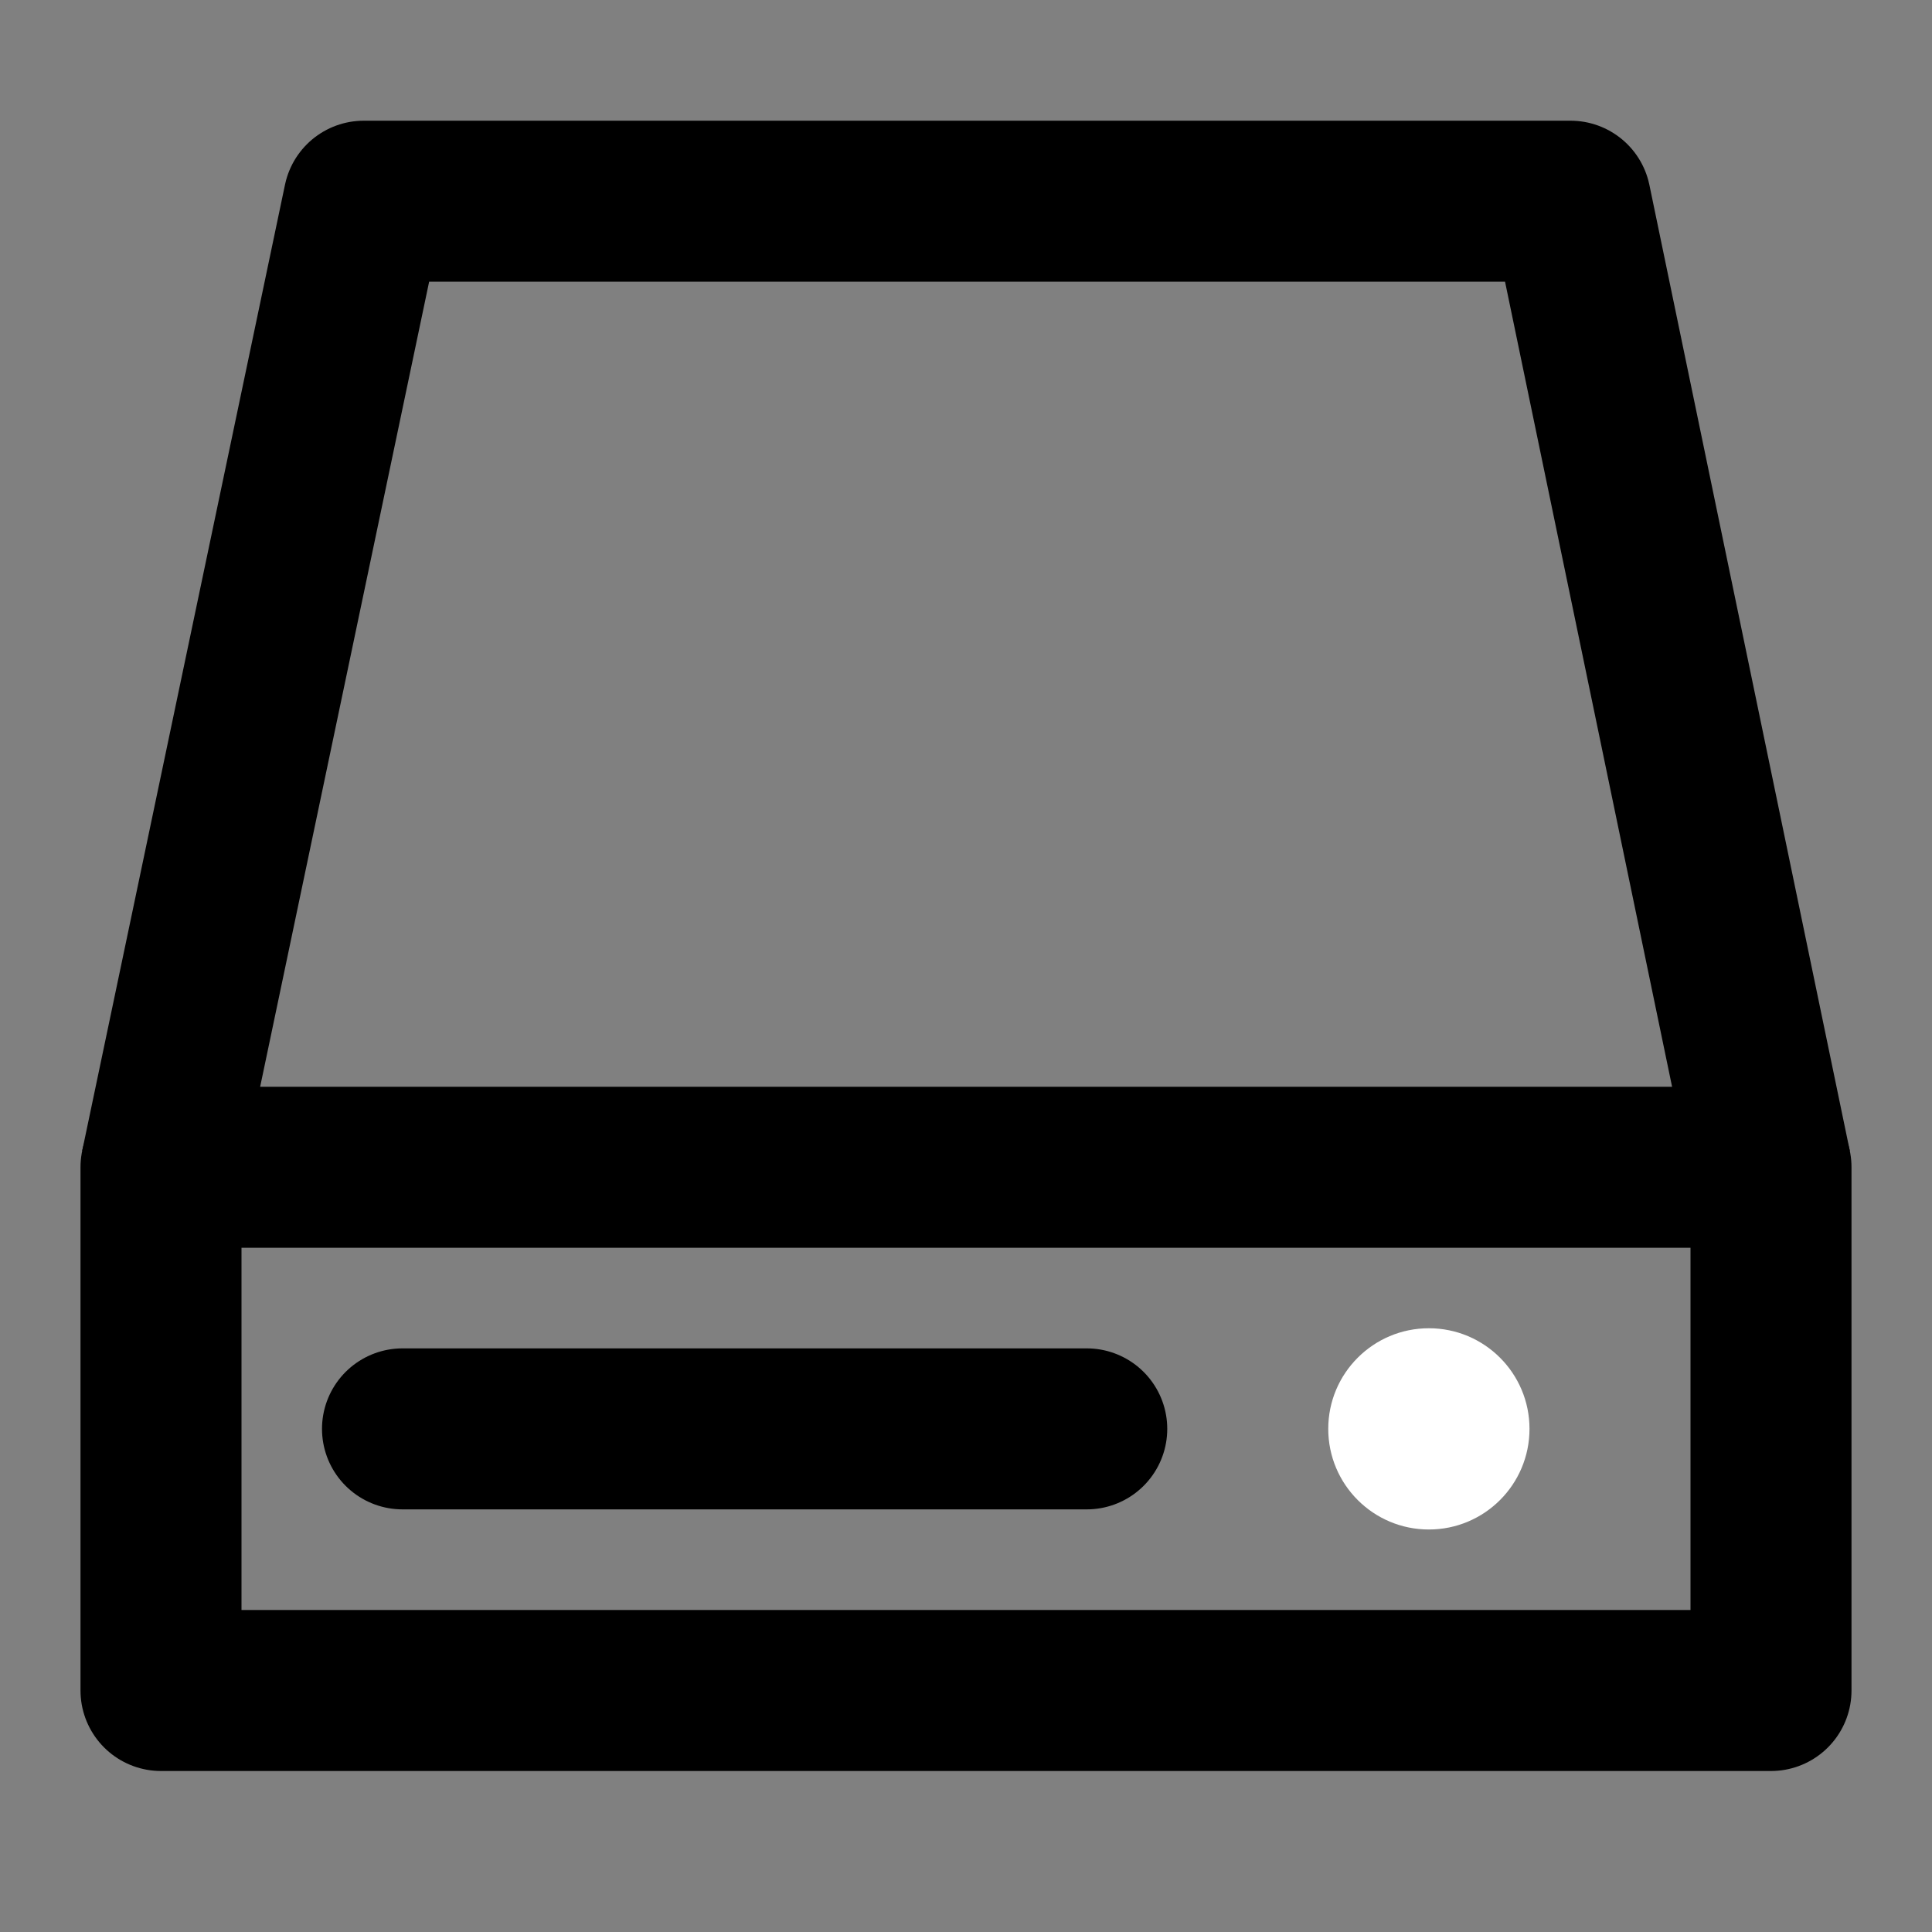 <svg viewBox="0 0 48 48" fill="none" xmlns="http://www.w3.org/2000/svg"><rect x="0" y="0" width="48" height="48" fill="#808080" stroke="none"/><rect fill="white" fill-opacity="0.01"/><path d="M44 29H4V42H44V29Z" fill="none" stroke="currentColor" stroke-width="4" stroke-linejoin="round"/><path d="M35.5 38C36.881 38 38 36.881 38 35.5C38 34.119 36.881 33 35.5 33C34.119 33 33 34.119 33 35.5C33 36.881 34.119 38 35.5 38Z" fill="white"/><path d="M4 29L9.038 4.999H39.02L44 29" stroke="currentColor" stroke-width="4" stroke-linejoin="round"/><path d="M10 35.5H27" stroke="currentColor" stroke-width="4" stroke-linecap="round"/></svg>